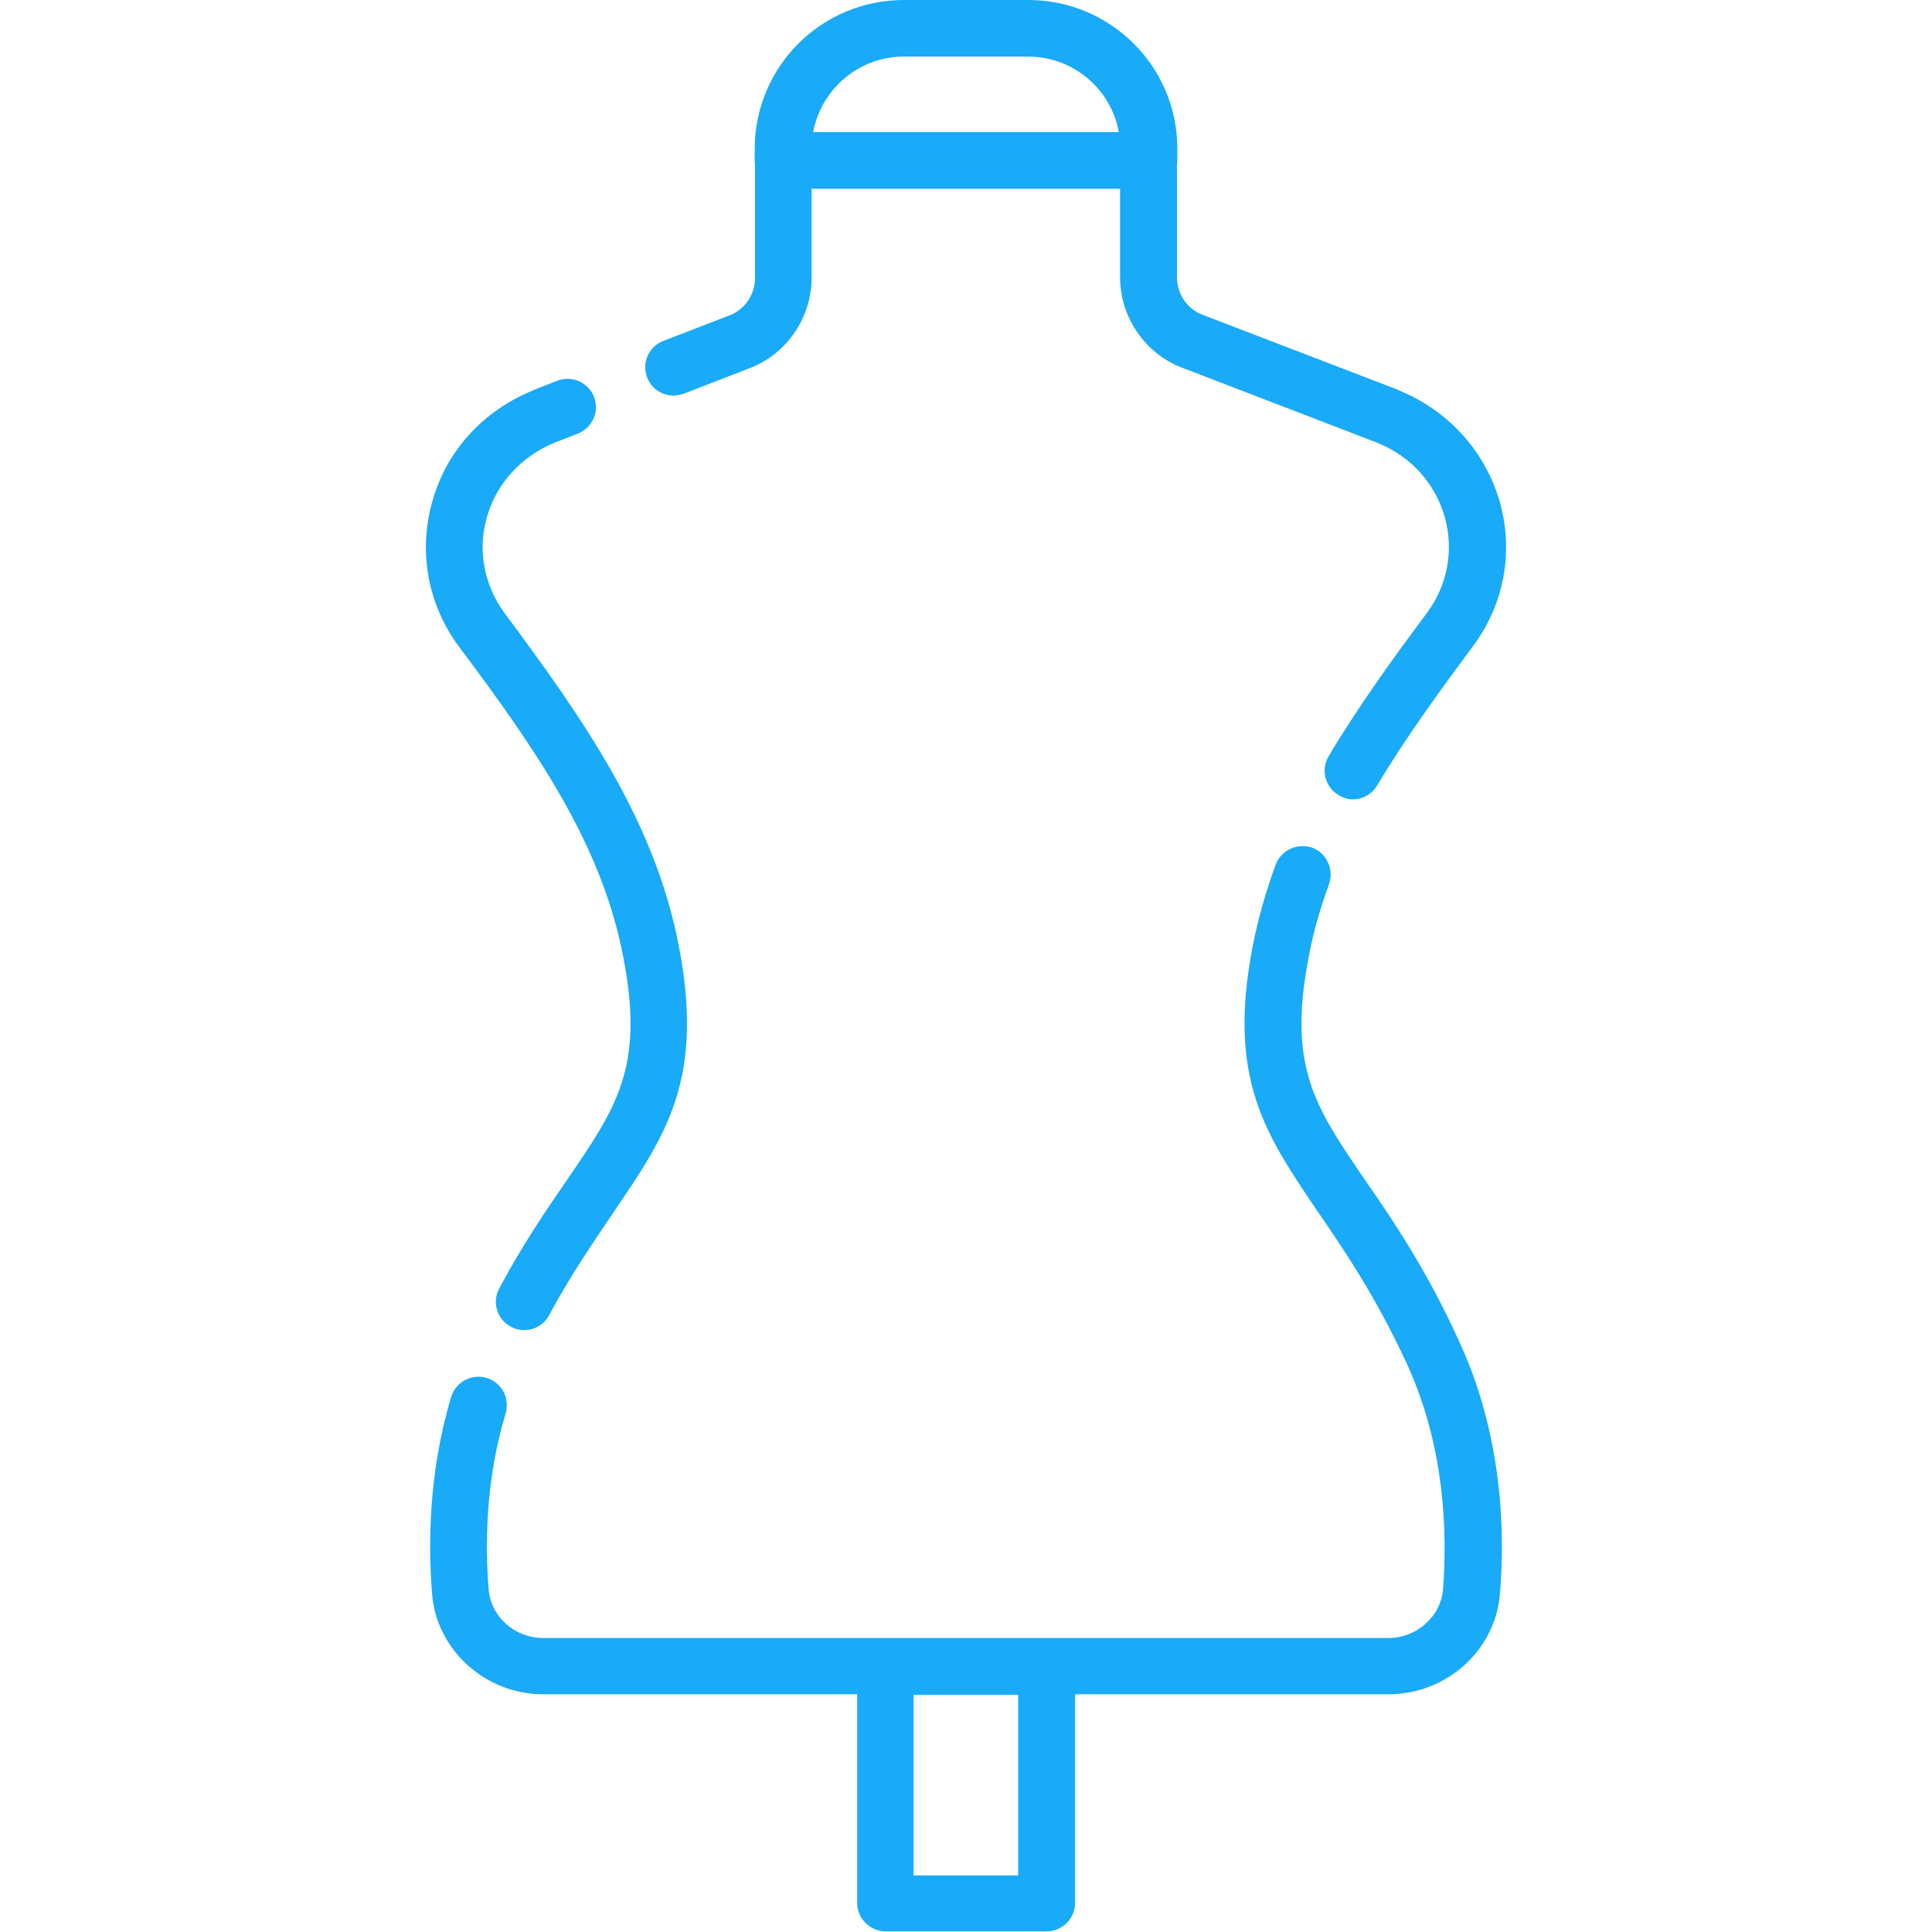 <?xml version="1.0" encoding="UTF-8"?>
<svg xmlns="http://www.w3.org/2000/svg" xmlns:xlink="http://www.w3.org/1999/xlink" width="24pt" height="24pt" viewBox="0 0 24 24" version="1.1">
<g id="surface1">
<path style=" stroke:none;fill-rule:nonzero;fill:rgb(9.804%,66.667%,97.255%);fill-opacity:1;" d="M 18.633 6.242 C 18.453 5.609 17.996 5.102 17.375 4.848 C 17.375 4.848 17.371 4.848 17.371 4.844 L 14.938 3.91 C 14.746 3.836 14.621 3.652 14.621 3.445 L 14.621 2.039 C 14.625 2.02 14.625 2.008 14.625 1.988 L 14.625 1.844 C 14.625 0.828 13.797 0 12.773 0 L 11.227 0 C 10.203 0 9.375 0.828 9.375 1.852 L 9.375 1.996 C 9.375 2.016 9.375 2.031 9.379 2.047 L 9.379 3.453 C 9.379 3.66 9.254 3.844 9.062 3.918 L 8.242 4.234 C 8.059 4.305 7.969 4.504 8.039 4.688 C 8.09 4.828 8.227 4.914 8.367 4.914 C 8.41 4.914 8.453 4.902 8.492 4.891 L 9.312 4.574 C 9.773 4.398 10.082 3.945 10.082 3.453 L 10.082 2.344 L 13.914 2.344 L 13.914 3.445 C 13.914 3.938 14.223 4.391 14.68 4.566 L 17.109 5.5 C 17.527 5.668 17.832 6.008 17.949 6.43 C 18.062 6.84 17.98 7.27 17.727 7.613 C 17.305 8.176 16.867 8.785 16.504 9.395 C 16.406 9.562 16.461 9.777 16.625 9.875 C 16.684 9.91 16.742 9.93 16.805 9.93 C 16.926 9.93 17.043 9.867 17.109 9.754 C 17.457 9.172 17.883 8.586 18.289 8.039 C 18.684 7.516 18.805 6.863 18.633 6.242 Z M 10.102 1.641 C 10.199 1.109 10.668 0.703 11.227 0.703 L 12.773 0.703 C 13.332 0.703 13.801 1.105 13.898 1.641 Z M 10.102 1.641 "/>
<path style=" stroke:none;fill-rule:nonzero;fill:rgb(9.804%,66.667%,97.255%);fill-opacity:1;" d="M 8.434 11.758 C 8.137 10.211 7.273 8.969 6.266 7.613 C 6.016 7.27 5.93 6.84 6.047 6.43 C 6.164 6.008 6.473 5.672 6.887 5.5 L 7.176 5.387 C 7.359 5.316 7.449 5.113 7.379 4.93 C 7.309 4.75 7.105 4.66 6.922 4.73 L 6.629 4.844 C 6.629 4.844 6.625 4.844 6.625 4.848 C 6 5.102 5.539 5.605 5.367 6.242 C 5.195 6.863 5.316 7.516 5.703 8.035 C 6.66 9.312 7.477 10.492 7.742 11.887 C 8.008 13.25 7.664 13.75 7.047 14.652 C 6.793 15.023 6.5 15.445 6.203 16.004 C 6.109 16.172 6.172 16.387 6.344 16.48 C 6.395 16.508 6.453 16.523 6.512 16.523 C 6.637 16.523 6.758 16.457 6.82 16.34 C 7.102 15.816 7.383 15.414 7.625 15.055 C 8.277 14.094 8.75 13.406 8.434 11.758 Z M 8.434 11.758 "/>
<path style=" stroke:none;fill-rule:nonzero;fill:rgb(9.804%,66.667%,97.255%);fill-opacity:1;" d="M 18.125 16.66 C 17.715 15.758 17.293 15.145 16.953 14.652 C 16.336 13.75 15.992 13.25 16.258 11.887 C 16.312 11.582 16.398 11.293 16.508 10.988 C 16.574 10.805 16.484 10.602 16.305 10.531 C 16.121 10.469 15.918 10.555 15.848 10.738 C 15.723 11.078 15.629 11.41 15.562 11.75 C 15.242 13.402 15.719 14.09 16.367 15.047 C 16.707 15.543 17.09 16.105 17.48 16.949 C 17.949 17.973 17.98 19.035 17.926 19.742 C 17.898 20.082 17.598 20.348 17.246 20.348 L 6.75 20.348 C 6.395 20.348 6.098 20.086 6.07 19.742 C 6.027 19.211 6.027 18.398 6.281 17.559 C 6.336 17.371 6.234 17.176 6.047 17.117 C 5.859 17.062 5.664 17.164 5.605 17.352 C 5.32 18.297 5.32 19.199 5.367 19.797 C 5.422 20.5 6.031 21.047 6.75 21.047 L 10.648 21.047 L 10.648 23.641 C 10.648 23.832 10.809 23.992 11 23.992 L 13.004 23.992 C 13.195 23.992 13.355 23.832 13.355 23.641 L 13.355 21.047 L 17.25 21.047 C 17.969 21.047 18.578 20.5 18.633 19.797 C 18.699 19.008 18.66 17.816 18.125 16.66 Z M 12.648 23.297 L 11.348 23.297 L 11.348 21.055 L 12.648 21.055 Z M 12.648 23.297 "/>
</g>
</svg>
